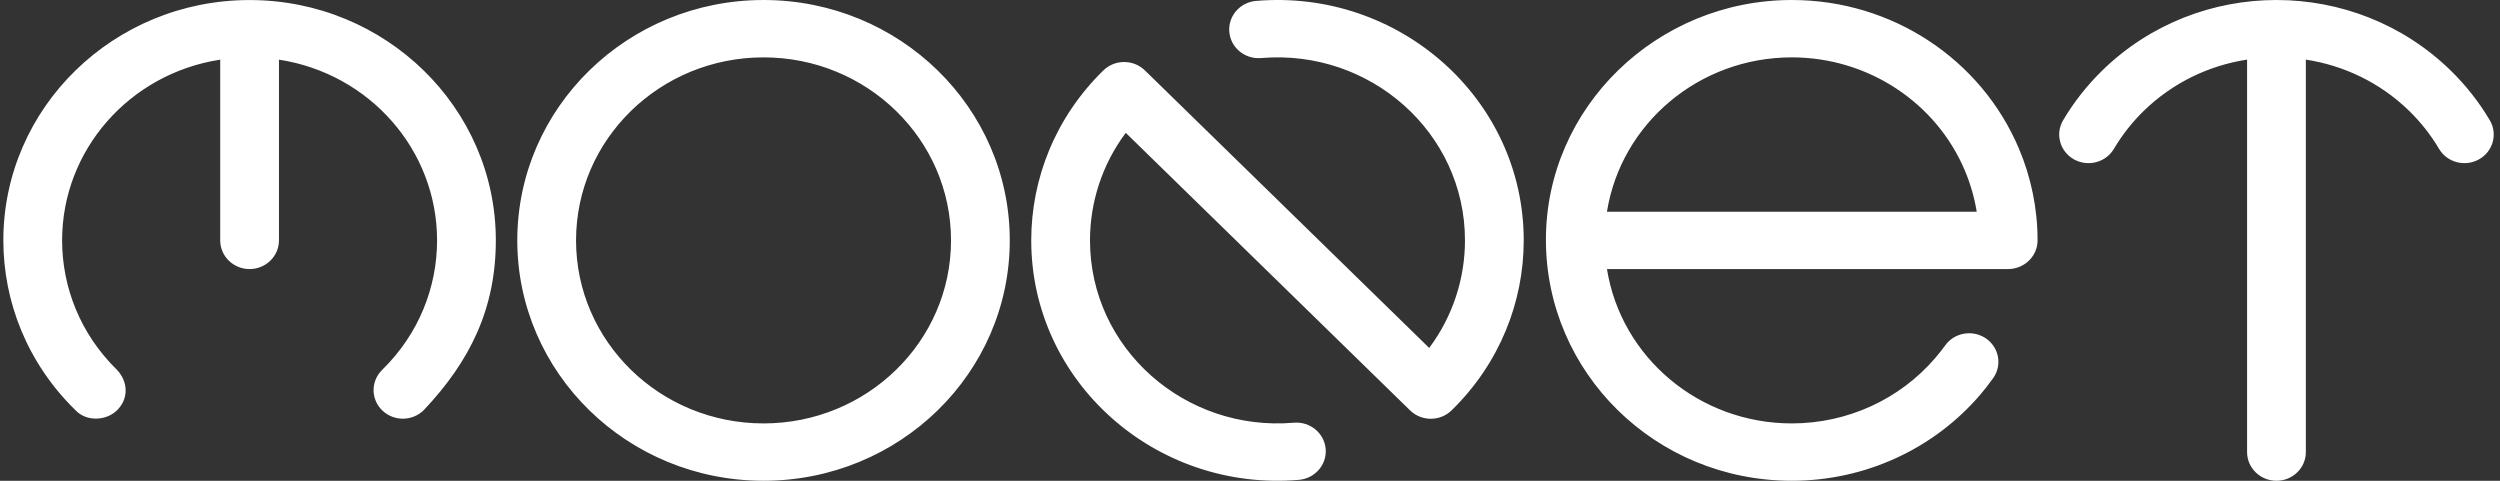 <svg width="260" height="50" viewBox="0 0 260 50" fill="none" xmlns="http://www.w3.org/2000/svg">
<rect x="0" y="0" width="260" height="50" fill="#333333" stroke="none"/>
<path d="M105.016 25C105.016 38.807 93.55 50 79.407 50C65.263 50 53.798 38.807 53.798 25C53.798 11.194 65.264 0.001 79.407 0.001C93.55 0.001 105.016 11.194 105.016 25ZM202.296 35.928C203.259 34.583 205.155 34.254 206.533 35.194C207.911 36.133 208.247 37.985 207.285 39.33C206.825 39.971 206.374 40.55 205.934 41.063C201.103 46.692 193.97 50 186.346 50C172.15 50 160.769 38.748 160.776 24.922C160.776 11.188 172.291 0.001 186.346 0.001C196.803 0.001 206.039 6.178 209.965 15.445C211.234 18.441 211.906 21.684 211.906 25C211.906 26.666 210.506 27.983 208.827 27.983H167.124C168.603 37.182 176.727 44.035 186.346 44.035C192.154 44.035 197.588 41.517 201.255 37.242C201.656 36.775 202.004 36.336 202.296 35.928V35.928ZM167.124 22.018H205.578C205.337 20.534 204.917 19.087 204.332 17.705C201.35 10.665 194.277 5.966 186.346 5.966C176.727 5.966 168.603 12.818 167.123 22.018H167.124ZM131.155 6.038C129.474 6.18 127.994 4.964 127.849 3.323C127.704 1.683 128.949 0.238 130.63 0.096C145.481 -1.172 158.467 10.258 158.467 25C158.467 31.397 155.967 37.795 150.966 42.677C149.773 43.842 147.839 43.842 146.646 42.677L117.079 13.814C114.6 17.138 113.36 21.069 113.36 25C113.36 36.234 123.227 44.929 134.561 43.962C136.242 43.82 137.723 45.035 137.868 46.676C138.013 48.317 136.768 49.762 135.087 49.904C120.218 51.173 107.249 39.728 107.249 25C107.249 18.602 109.75 12.205 114.75 7.323C115.943 6.158 117.878 6.158 119.071 7.323L148.638 36.186C151.117 32.862 152.357 28.931 152.357 25C152.357 13.758 142.476 5.071 131.155 6.038L131.155 6.038ZM219.843 15.483C219 16.905 217.135 17.39 215.678 16.566C214.222 15.743 213.724 13.922 214.568 12.5C215.69 10.604 217.058 8.871 218.644 7.323C223.649 2.442 230.203 0.001 236.753 0.001C243.303 0.001 249.856 2.442 254.861 7.323C256.447 8.871 257.815 10.605 258.937 12.5C259.78 13.922 259.283 15.743 257.827 16.566C256.37 17.39 254.505 16.905 253.662 15.483C252.813 14.048 251.765 12.712 250.564 11.541C247.533 8.584 243.748 6.803 239.808 6.199V47.017C239.808 48.664 238.44 50 236.753 50C235.065 50 233.697 48.664 233.697 47.017V6.199C229.757 6.803 225.973 8.584 222.941 11.541C221.741 12.712 220.693 14.048 219.844 15.483H219.843ZM12.169 42.672C11.026 43.788 8.966 43.865 7.844 42.656C2.847 37.776 0.348 31.386 0.348 24.999C0.348 11.201 11.824 0.005 25.957 0.005C40.09 0.005 51.566 11.201 51.566 24.999C51.566 32.076 48.906 37.547 44.059 42.667C42.867 43.831 40.938 43.837 39.745 42.672C38.548 41.503 38.56 39.622 39.755 38.456C43.555 34.742 45.456 29.872 45.456 24.999C45.456 15.605 38.447 7.652 29.012 6.204V24.999C29.012 26.647 27.645 27.982 25.957 27.982C24.27 27.982 22.902 26.647 22.902 24.999V6.204C13.468 7.652 6.459 15.604 6.459 24.999C6.459 29.872 8.359 34.742 12.159 38.456C13.326 39.68 13.407 41.464 12.169 42.672H12.169ZM79.407 5.966C68.638 5.966 59.909 14.487 59.909 25C59.909 35.513 68.637 44.035 79.407 44.035C90.177 44.035 98.906 35.513 98.906 25C98.906 14.487 90.176 5.966 79.407 5.966Z" fill="white"/>
</svg>
